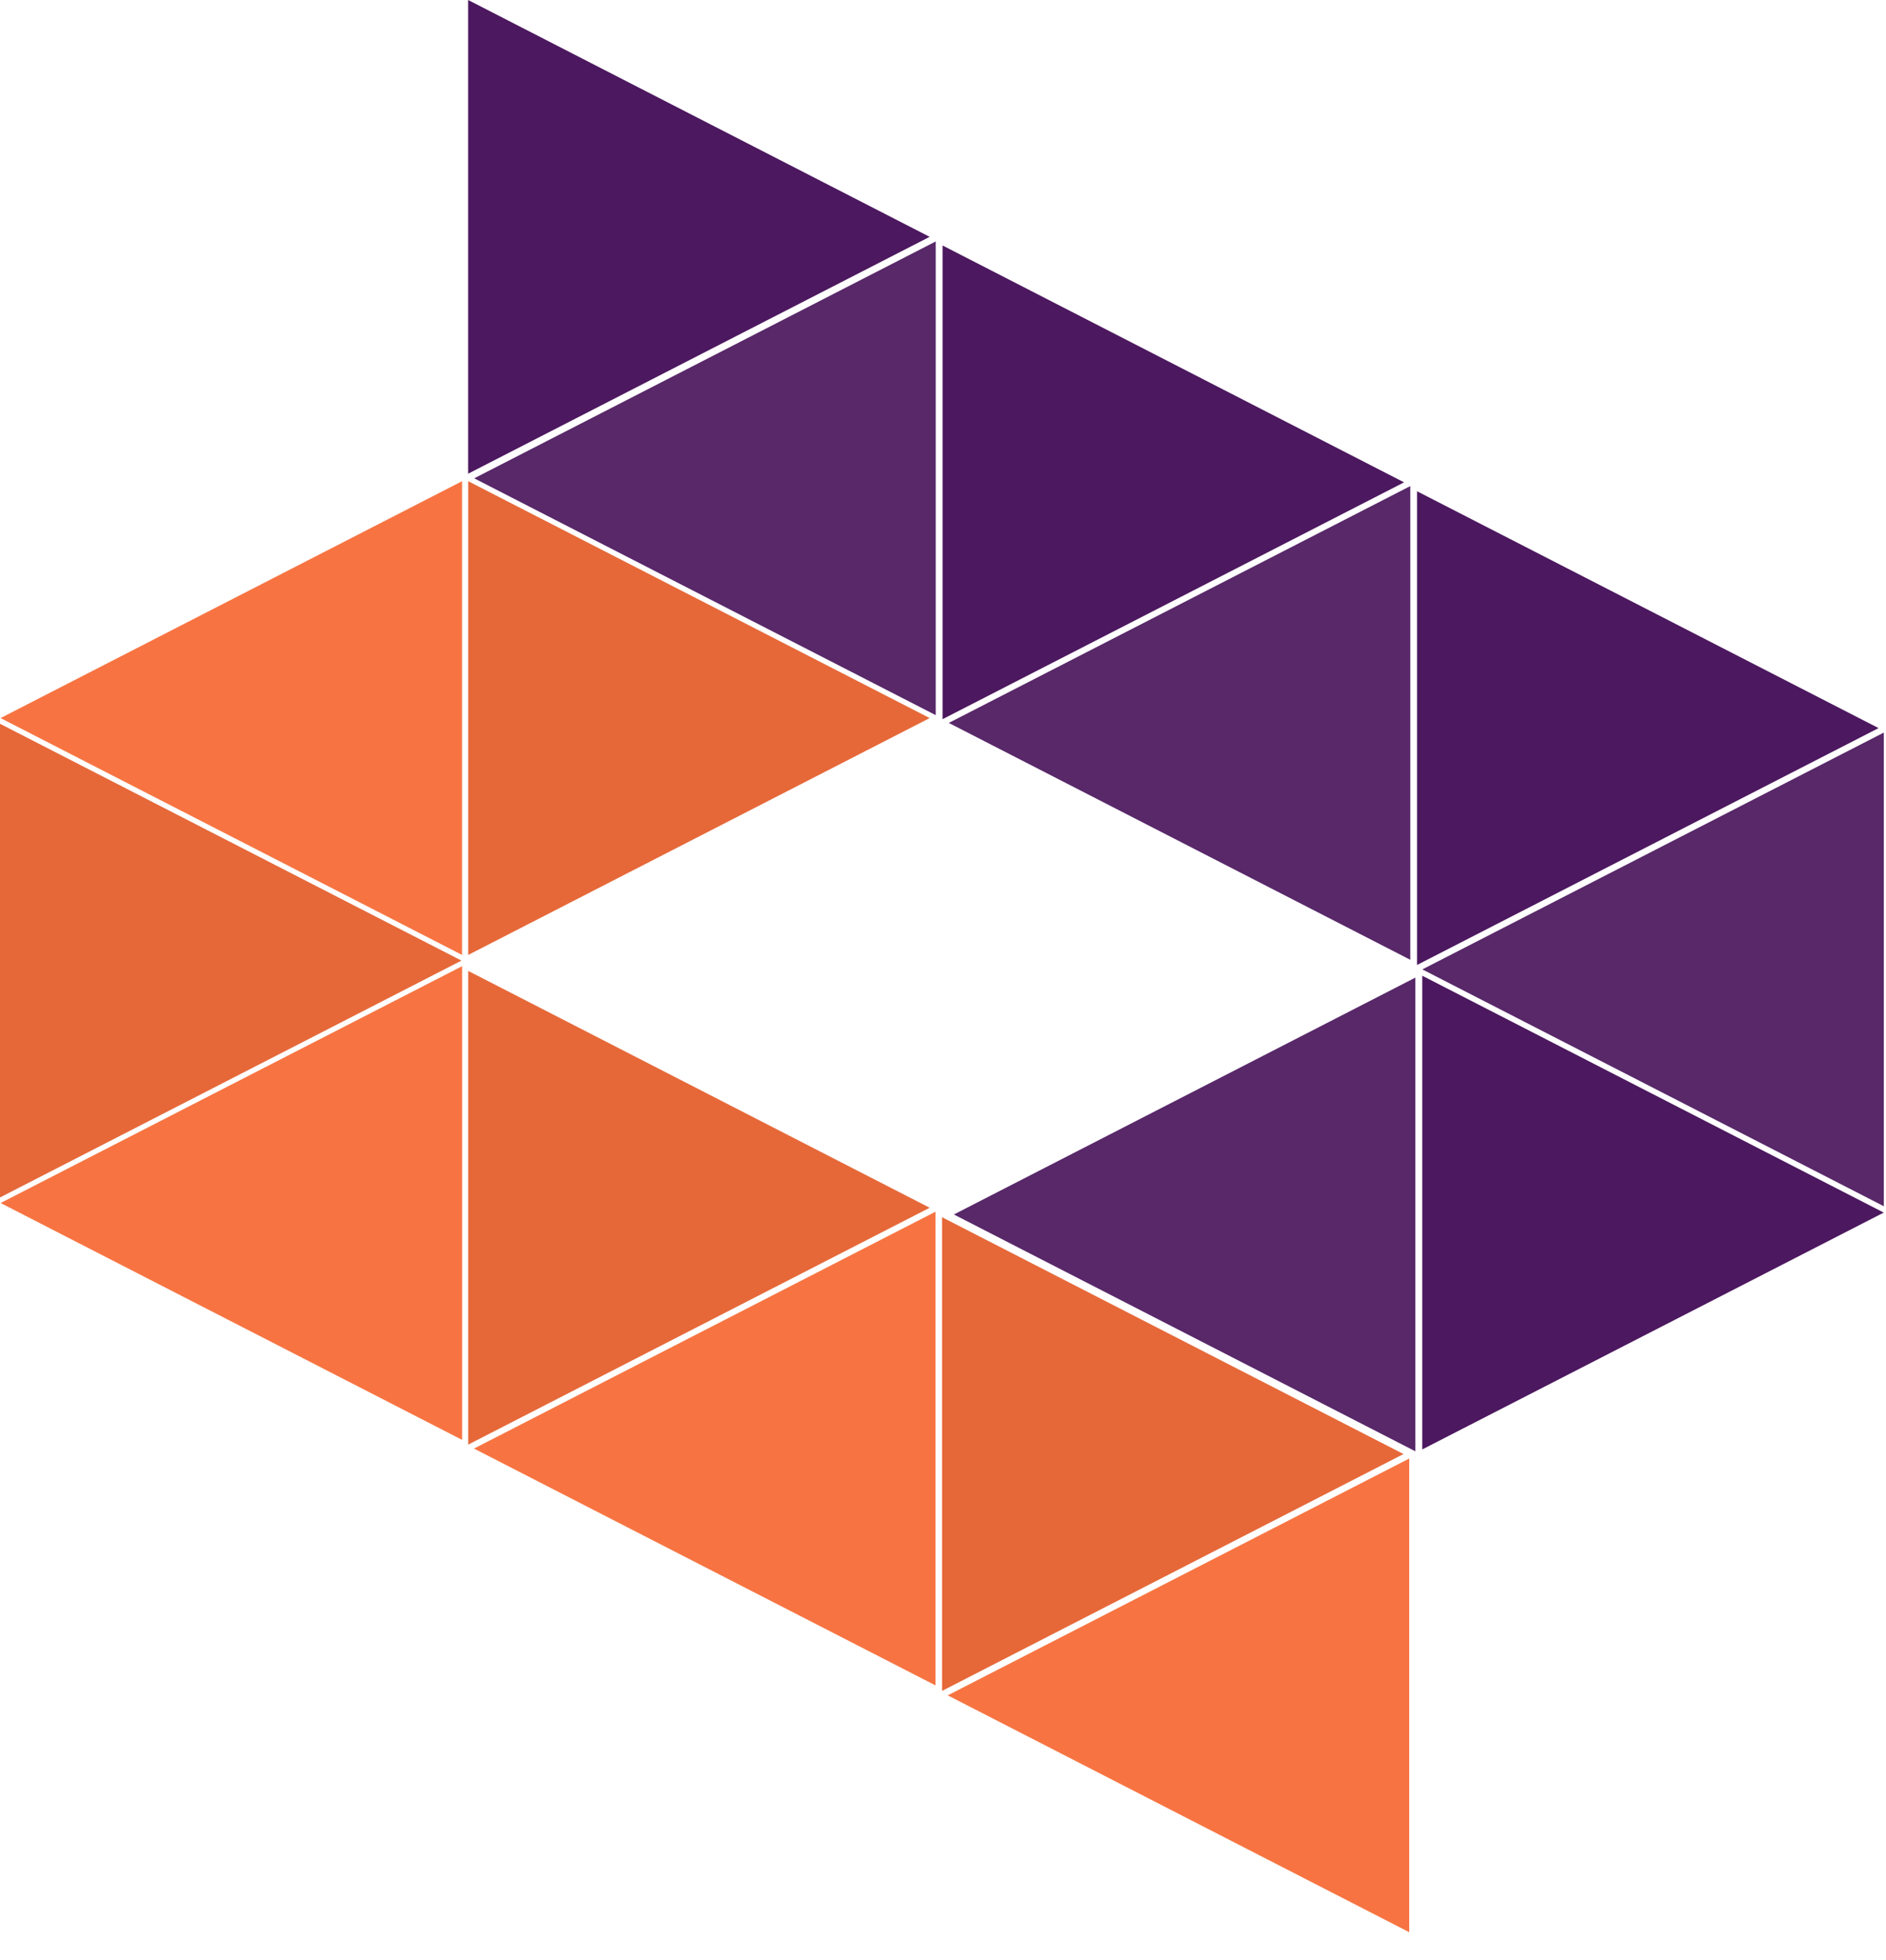 <svg width="51" height="53" viewBox="0 0 51 53" fill="none" xmlns="http://www.w3.org/2000/svg">
<path d="M25.139 6.404L12.659 12.809V0L25.139 6.404Z" fill="#4C185F"/>
<path d="M12.823 12.934L25.303 6.529V19.338L12.823 12.934Z" fill="#582869"/>
<path d="M25.656 19.548L38.136 13.144V25.953L25.656 19.548Z" fill="#582869"/>
<path d="M38.462 26.213L50.941 19.809V32.617L38.462 26.213Z" fill="#582869"/>
<path d="M25.794 32.84L38.273 26.435V39.244L25.794 32.84Z" fill="#582869"/>
<path d="M0.015 19.417L12.495 13.012V25.822L0.015 19.417Z" fill="#F77442"/>
<path d="M0.016 32.53L12.496 26.126V38.935L0.016 32.53Z" fill="#F77442"/>
<path d="M12.817 39.17L25.297 32.765V45.574L12.817 39.17Z" fill="#F77442"/>
<path d="M25.628 45.843L38.108 39.439V52.248L25.628 45.843Z" fill="#F77442"/>
<path d="M37.968 13.043L25.488 19.447V6.638L37.968 13.043Z" fill="#4C185F"/>
<path d="M25.14 32.658L12.661 39.063V26.254L25.14 32.658Z" fill="#E66839"/>
<path d="M12.479 25.975L0 32.38V19.571L12.479 25.975Z" fill="#E66839"/>
<path d="M25.14 19.417L12.661 25.822V13.012L25.14 19.417Z" fill="#E66839"/>
<path d="M37.953 39.318L25.474 45.723V32.914L37.953 39.318Z" fill="#E66839"/>
<path d="M50.799 19.688L38.319 26.093V13.284L50.799 19.688Z" fill="#4C185F"/>
<path d="M50.939 32.789L38.46 39.193V26.384L50.939 32.789Z" fill="#4C185F"/>
</svg>
